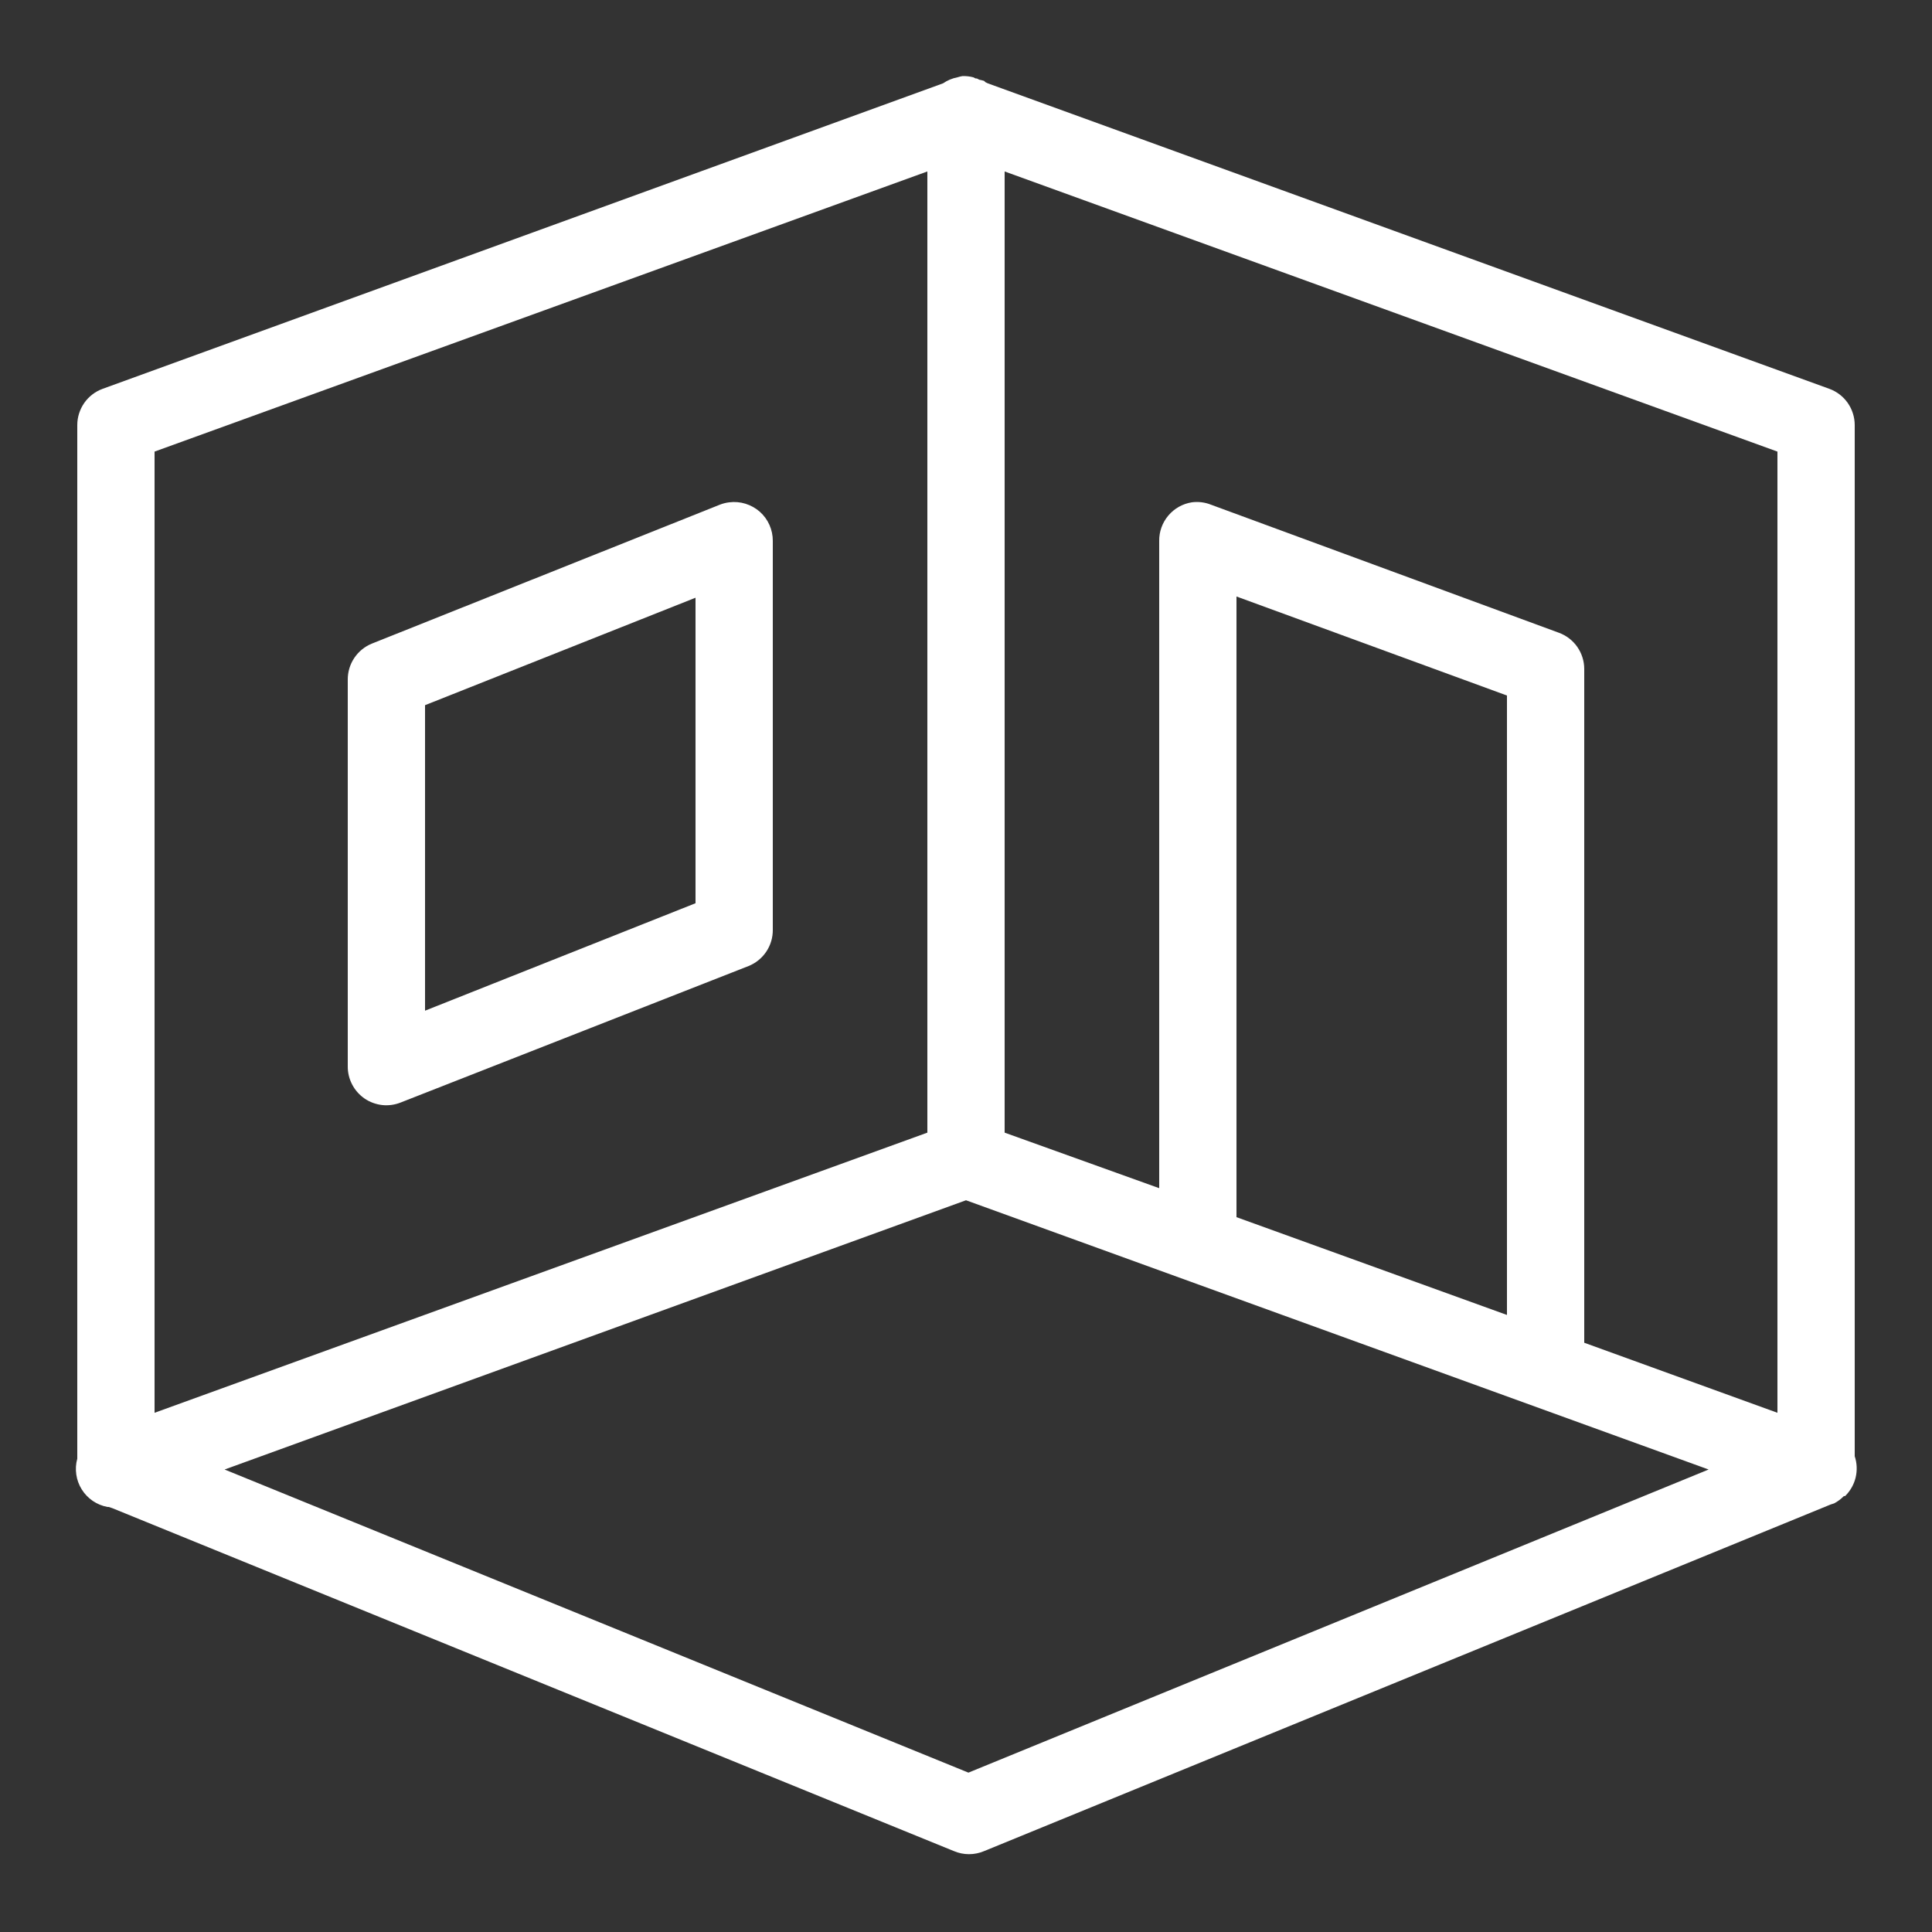 <svg width="47" height="47" viewBox="0 0 47 47" fill="none" xmlns="http://www.w3.org/2000/svg">
<rect x="0" y="0" width="47" height="47" fill="#333333" stroke="none"/>
<path d="M23.412 1.851C23.372 1.858 23.333 1.868 23.294 1.88C23.168 1.904 23.048 1.954 22.942 2.027L2.497 9.459C2.316 9.525 2.16 9.645 2.05 9.802C1.94 9.96 1.88 10.148 1.88 10.34V35.485C1.845 35.611 1.837 35.742 1.856 35.871C1.874 36 1.92 36.123 1.989 36.234C2.058 36.344 2.149 36.439 2.257 36.513C2.365 36.586 2.486 36.636 2.614 36.66H2.644C2.673 36.671 2.702 36.681 2.732 36.689L23.206 45.032C23.322 45.081 23.447 45.107 23.573 45.107C23.7 45.107 23.825 45.081 23.941 45.032L44.532 36.601C44.562 36.593 44.592 36.583 44.621 36.572C44.708 36.526 44.787 36.466 44.856 36.396C44.865 36.396 44.875 36.396 44.885 36.396C45.011 36.272 45.1 36.116 45.142 35.945C45.183 35.773 45.176 35.594 45.12 35.426V10.34C45.12 10.148 45.06 9.96 44.95 9.802C44.84 9.645 44.684 9.525 44.503 9.459L24.029 2.027C24.009 2.016 23.99 2.007 23.97 1.998L23.941 1.968C23.902 1.956 23.863 1.946 23.823 1.939C23.804 1.928 23.784 1.919 23.764 1.909C23.755 1.909 23.745 1.909 23.735 1.909C23.716 1.899 23.696 1.889 23.676 1.88C23.59 1.858 23.501 1.848 23.412 1.851ZM22.56 4.171V27.554L3.76 34.369V10.986L22.56 4.171ZM24.44 4.171L43.24 10.986V34.369L38.54 32.665V16.274C38.54 16.081 38.48 15.894 38.37 15.736C38.26 15.579 38.104 15.459 37.923 15.393L29.463 12.279C29.314 12.219 29.152 12.199 28.993 12.22C28.77 12.255 28.567 12.37 28.422 12.542C28.276 12.715 28.197 12.934 28.2 13.16V28.905L24.44 27.554V4.171ZM17.742 12.22C17.662 12.229 17.583 12.249 17.508 12.279L9.047 15.657C8.872 15.728 8.723 15.85 8.618 16.007C8.513 16.164 8.458 16.349 8.46 16.538V25.938C8.458 26.093 8.495 26.246 8.567 26.383C8.638 26.52 8.743 26.637 8.87 26.725C8.998 26.812 9.146 26.866 9.3 26.883C9.453 26.899 9.609 26.877 9.752 26.819L18.212 23.5C18.388 23.429 18.537 23.307 18.642 23.15C18.747 22.993 18.802 22.808 18.8 22.619V13.16C18.801 13.026 18.773 12.893 18.719 12.771C18.665 12.649 18.585 12.539 18.485 12.45C18.384 12.361 18.266 12.295 18.138 12.255C18.01 12.215 17.875 12.203 17.742 12.22ZM30.08 14.511L36.66 16.92V31.989L30.08 29.61V14.511ZM16.92 14.541V21.973L10.34 24.587V17.155L16.92 14.541ZM23.5 29.199L41.566 35.749L23.559 43.123L5.464 35.749L23.5 29.199Z" fill="white"/>
</svg>

